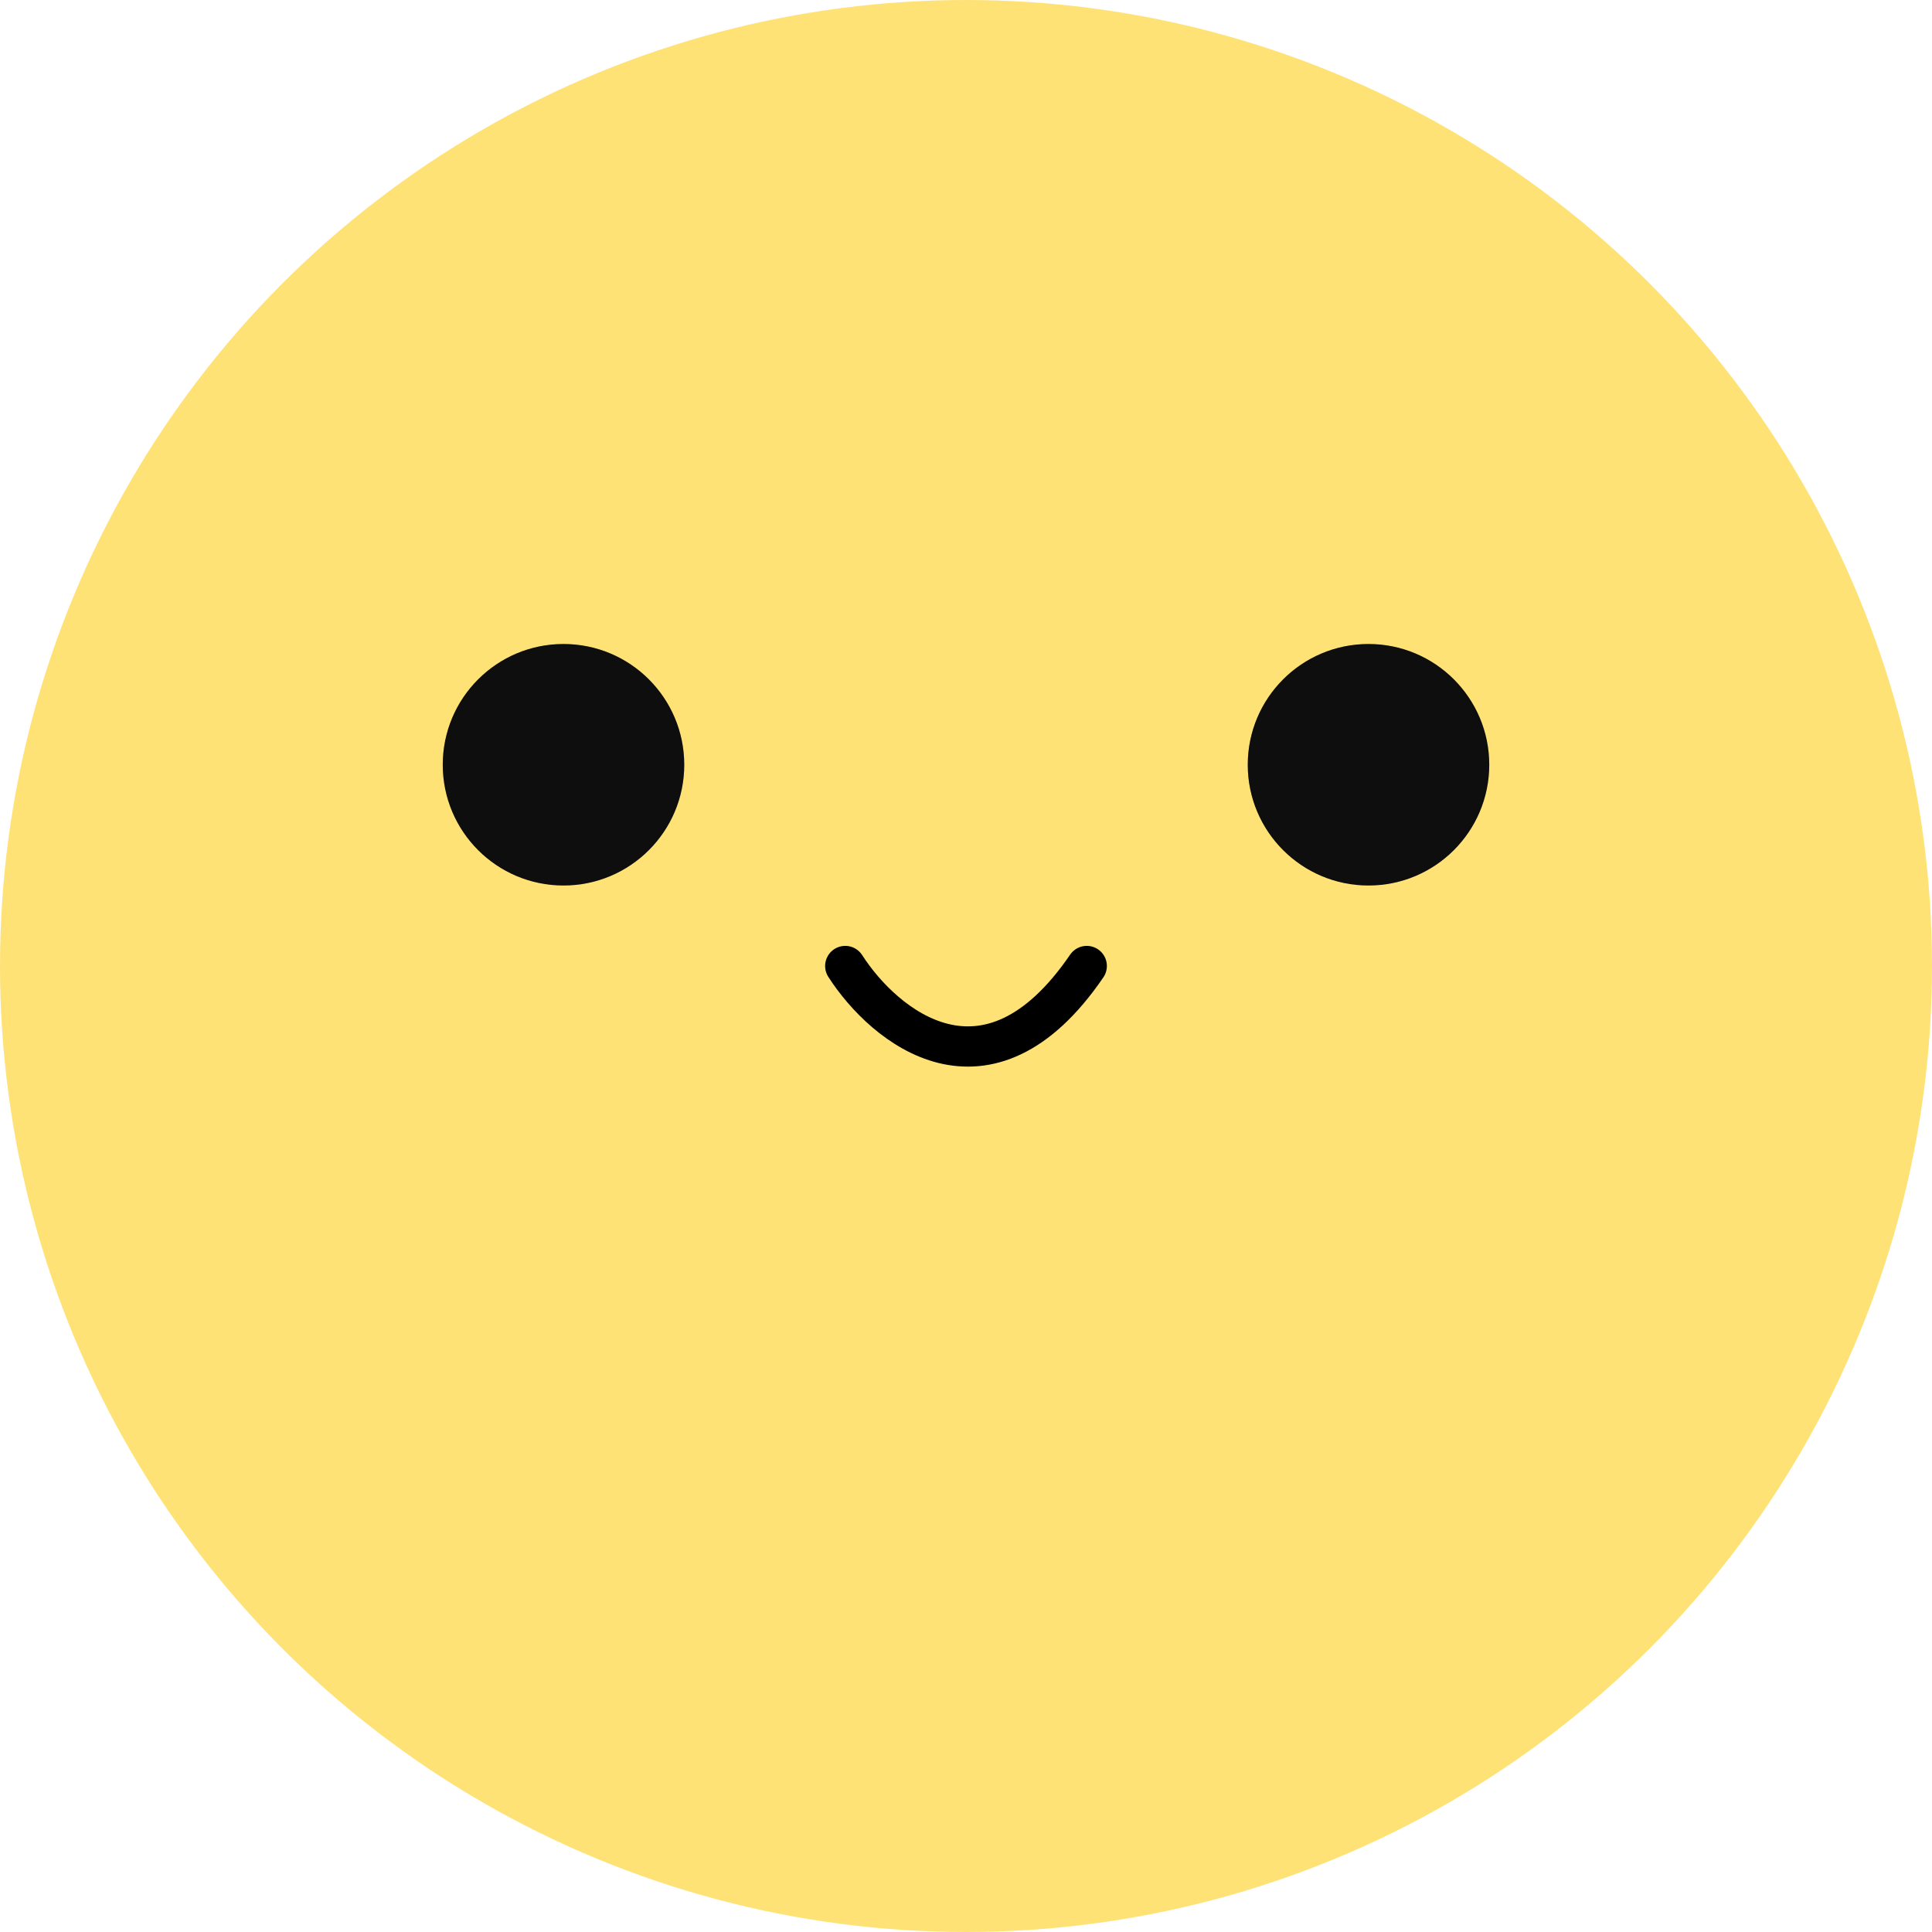 <svg width="48" height="48" viewBox="0 0 48 48" fill="none" xmlns="http://www.w3.org/2000/svg">
<g id="Group 38153">
<circle id="Ellipse 4023" cx="24" cy="24" r="24" fill="#FFE276"/>
<path id="Vector 6" d="M21 24C21.97 25.509 24.527 27.622 27 24" stroke="black" stroke-linecap="round"/>
<g id="Group 38151">
<g id="Ellipse 4024">
<circle cx="14" cy="19" r="3" fill="#111111"/>
<circle cx="14" cy="19" r="3" fill="black" fill-opacity="0.2"/>
</g>
<g id="Ellipse 4025">
<circle cx="34" cy="19" r="3" fill="#111111"/>
<circle cx="34" cy="19" r="3" fill="black" fill-opacity="0.2"/>
</g>
</g>
</g>
</svg>
